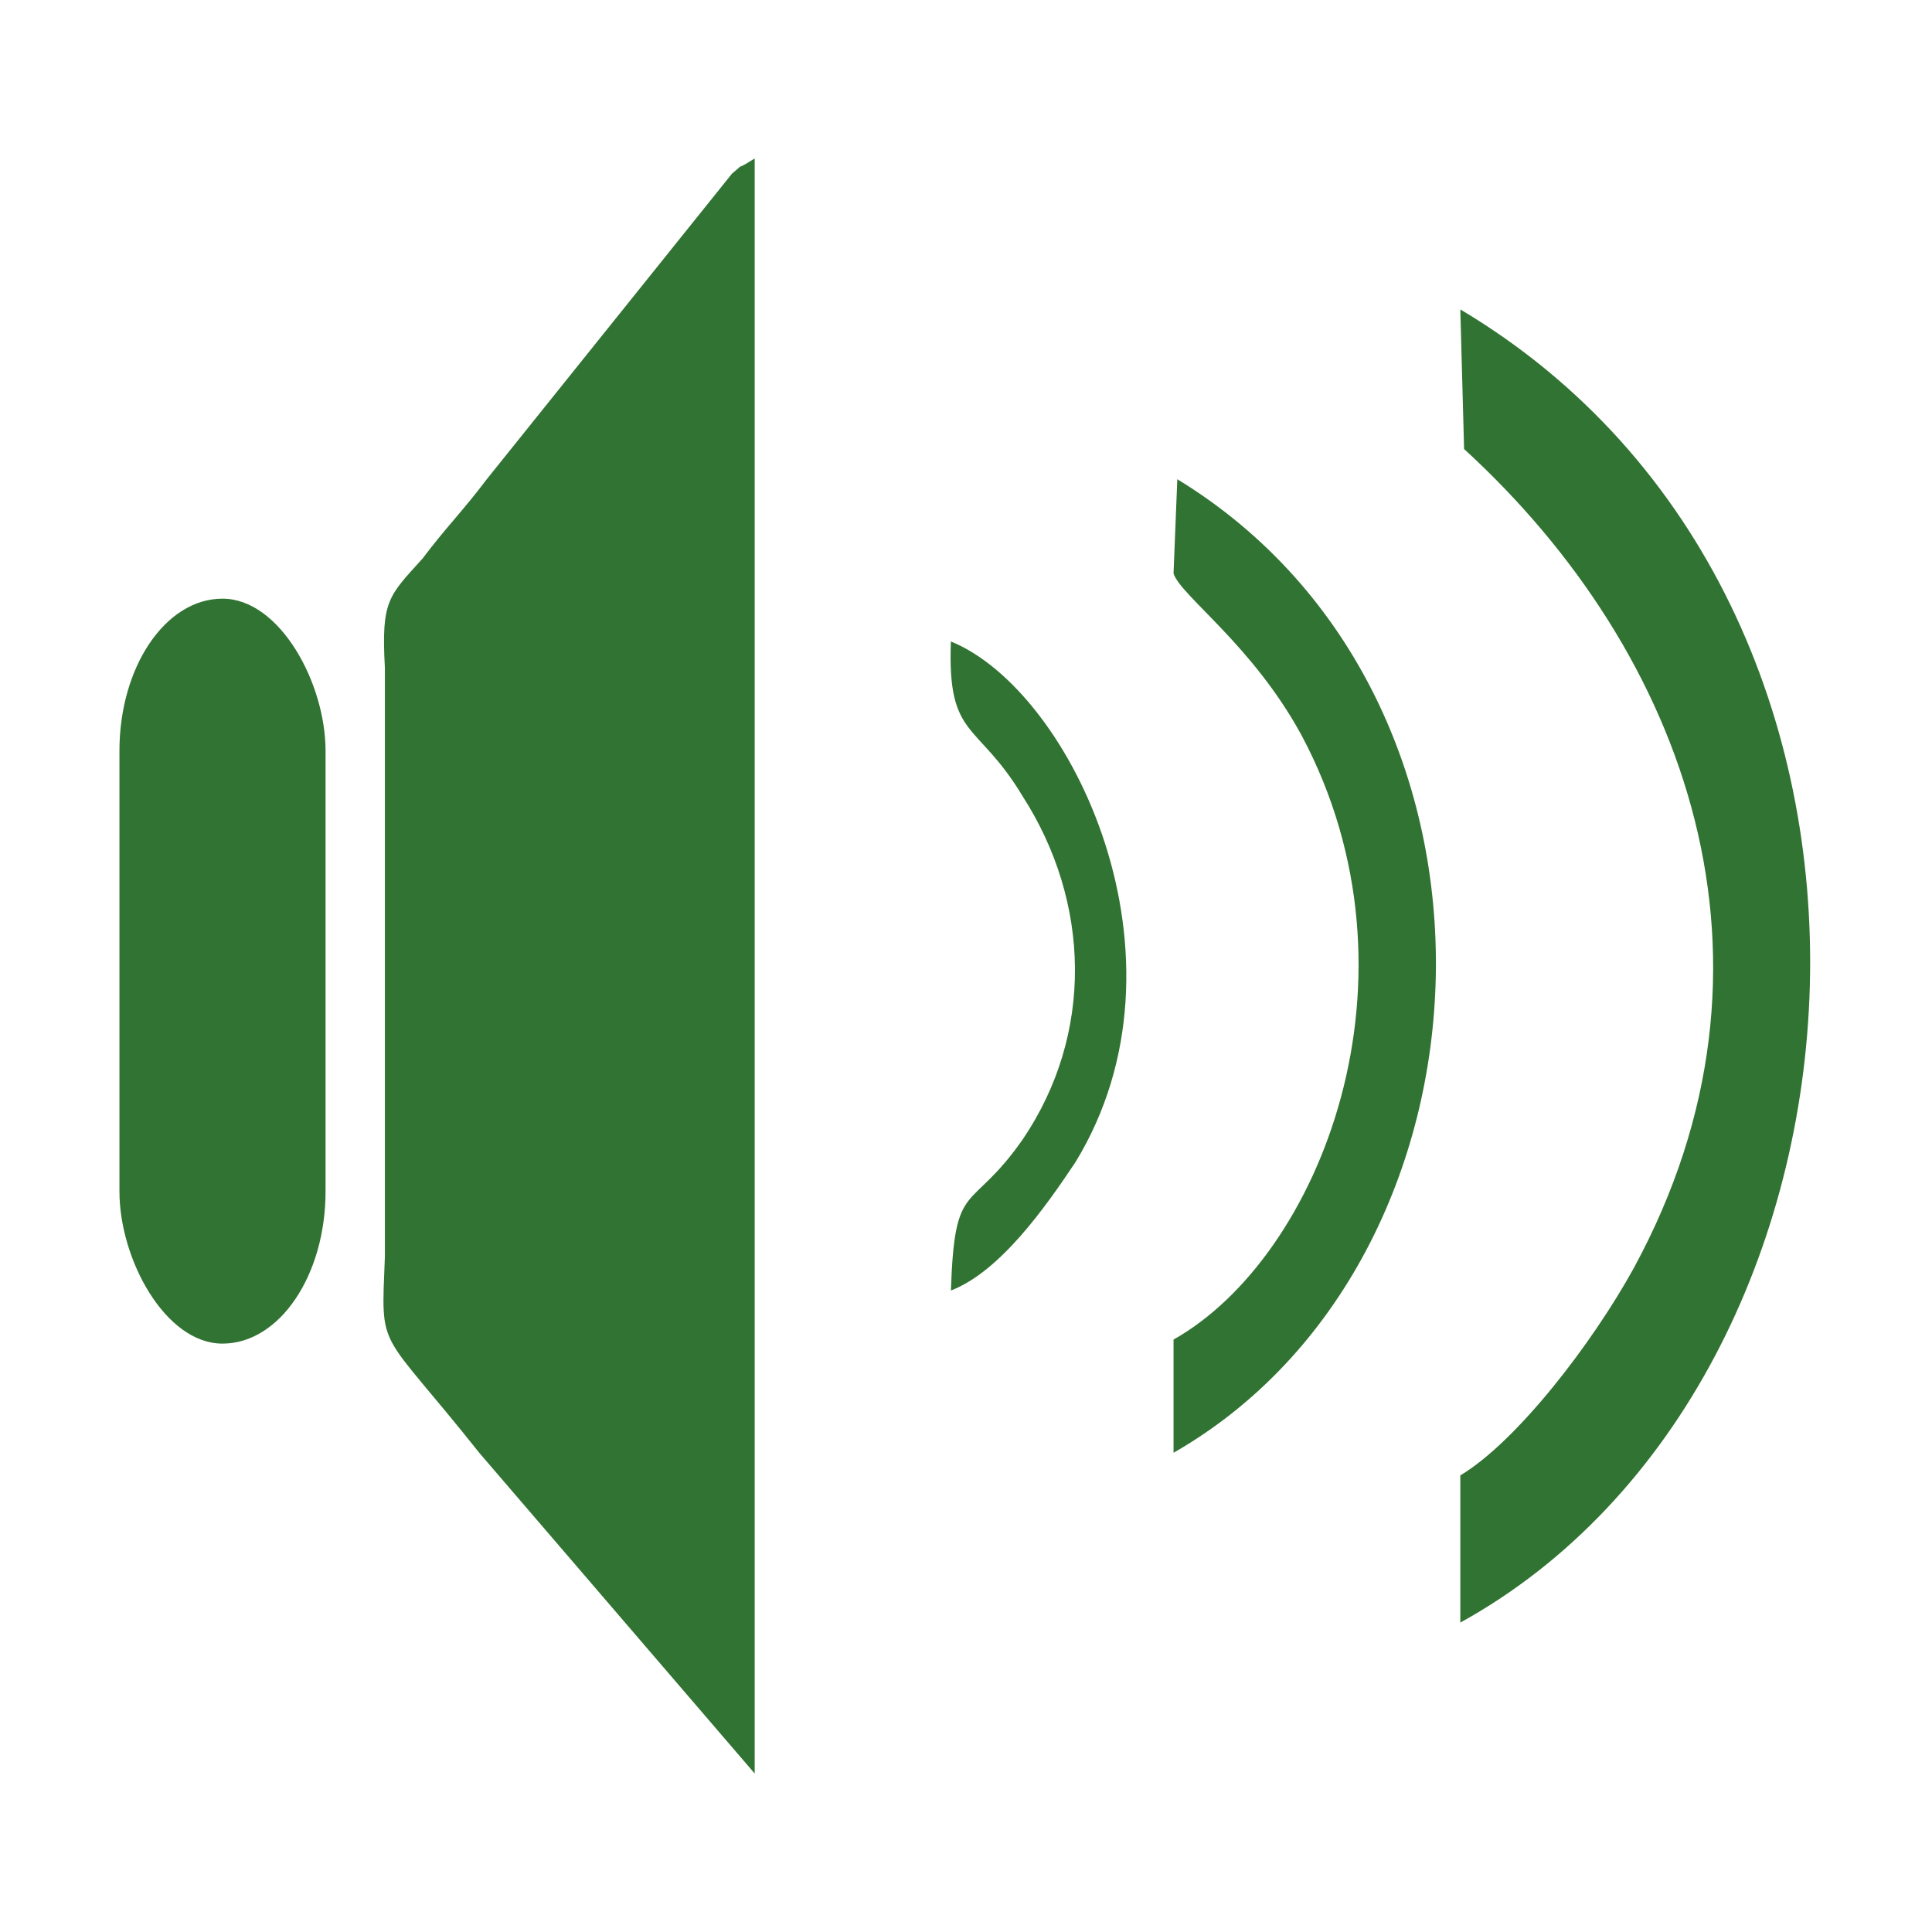 <?xml version="1.0" encoding="UTF-8"?>
<!DOCTYPE svg PUBLIC "-//W3C//DTD SVG 1.1//EN" "http://www.w3.org/Graphics/SVG/1.1/DTD/svg11.dtd">
<!-- Creator: CorelDRAW X8 -->
<svg xmlns="http://www.w3.org/2000/svg" xml:space="preserve" width="512px" height="512px" version="1.1" style="shape-rendering:geometricPrecision; text-rendering:geometricPrecision; image-rendering:optimizeQuality; fill-rule:evenodd; clip-rule:evenodd"
viewBox="0 0 512 512"
 xmlns:xlink="http://www.w3.org/1999/xlink">
 <defs>
  <style type="text/css">
   <![CDATA[
    .str0 {stroke:#317332 ;stroke-width:0.694}
    .fil0 {fill:none}
    .fil1 {fill:#317332 }
   ]]>
  </style>
 </defs>
 <g id="Layer_x0020_1">
  <rect class="fil0" width="512" height="512"/>
  <g id="_1700977070592">
   <path class="fil1" d="M387 391c15,-9 35,-35 46,-55 44,-81 14,-163 -45,-217l-1 -37c131,78 116,284 0,348l0 -39z"/>
   <path class="fil1" d="M311 355c39,-22 68,-96 34,-160 -13,-24 -32,-37 -34,-43l1 -25c95,58 88,207 -1,258l0 -30z"/>
   <path class="fil1" d="M252 170c32,13 66,84 33,138 -8,12 -20,29 -33,34 1,-30 5,-20 19,-40 19,-28 18,-63 0,-91 -12,-20 -20,-15 -19,-41z"/>
   <path class="fil1" d="M127 385c-27,-34 -26,-26 -25,-52l0 -156c-1,-18 1,-19 10,-29 6,-8 11,-13 17,-21l65 -81c6,-5 -2,1 6,-4l0 428 -73 -85z"/>
   <rect class="fil1 str0" x="32" y="159" width="53.928" height="196.723" rx="40" ry="40"/>
  </g>
 </g>
</svg>
